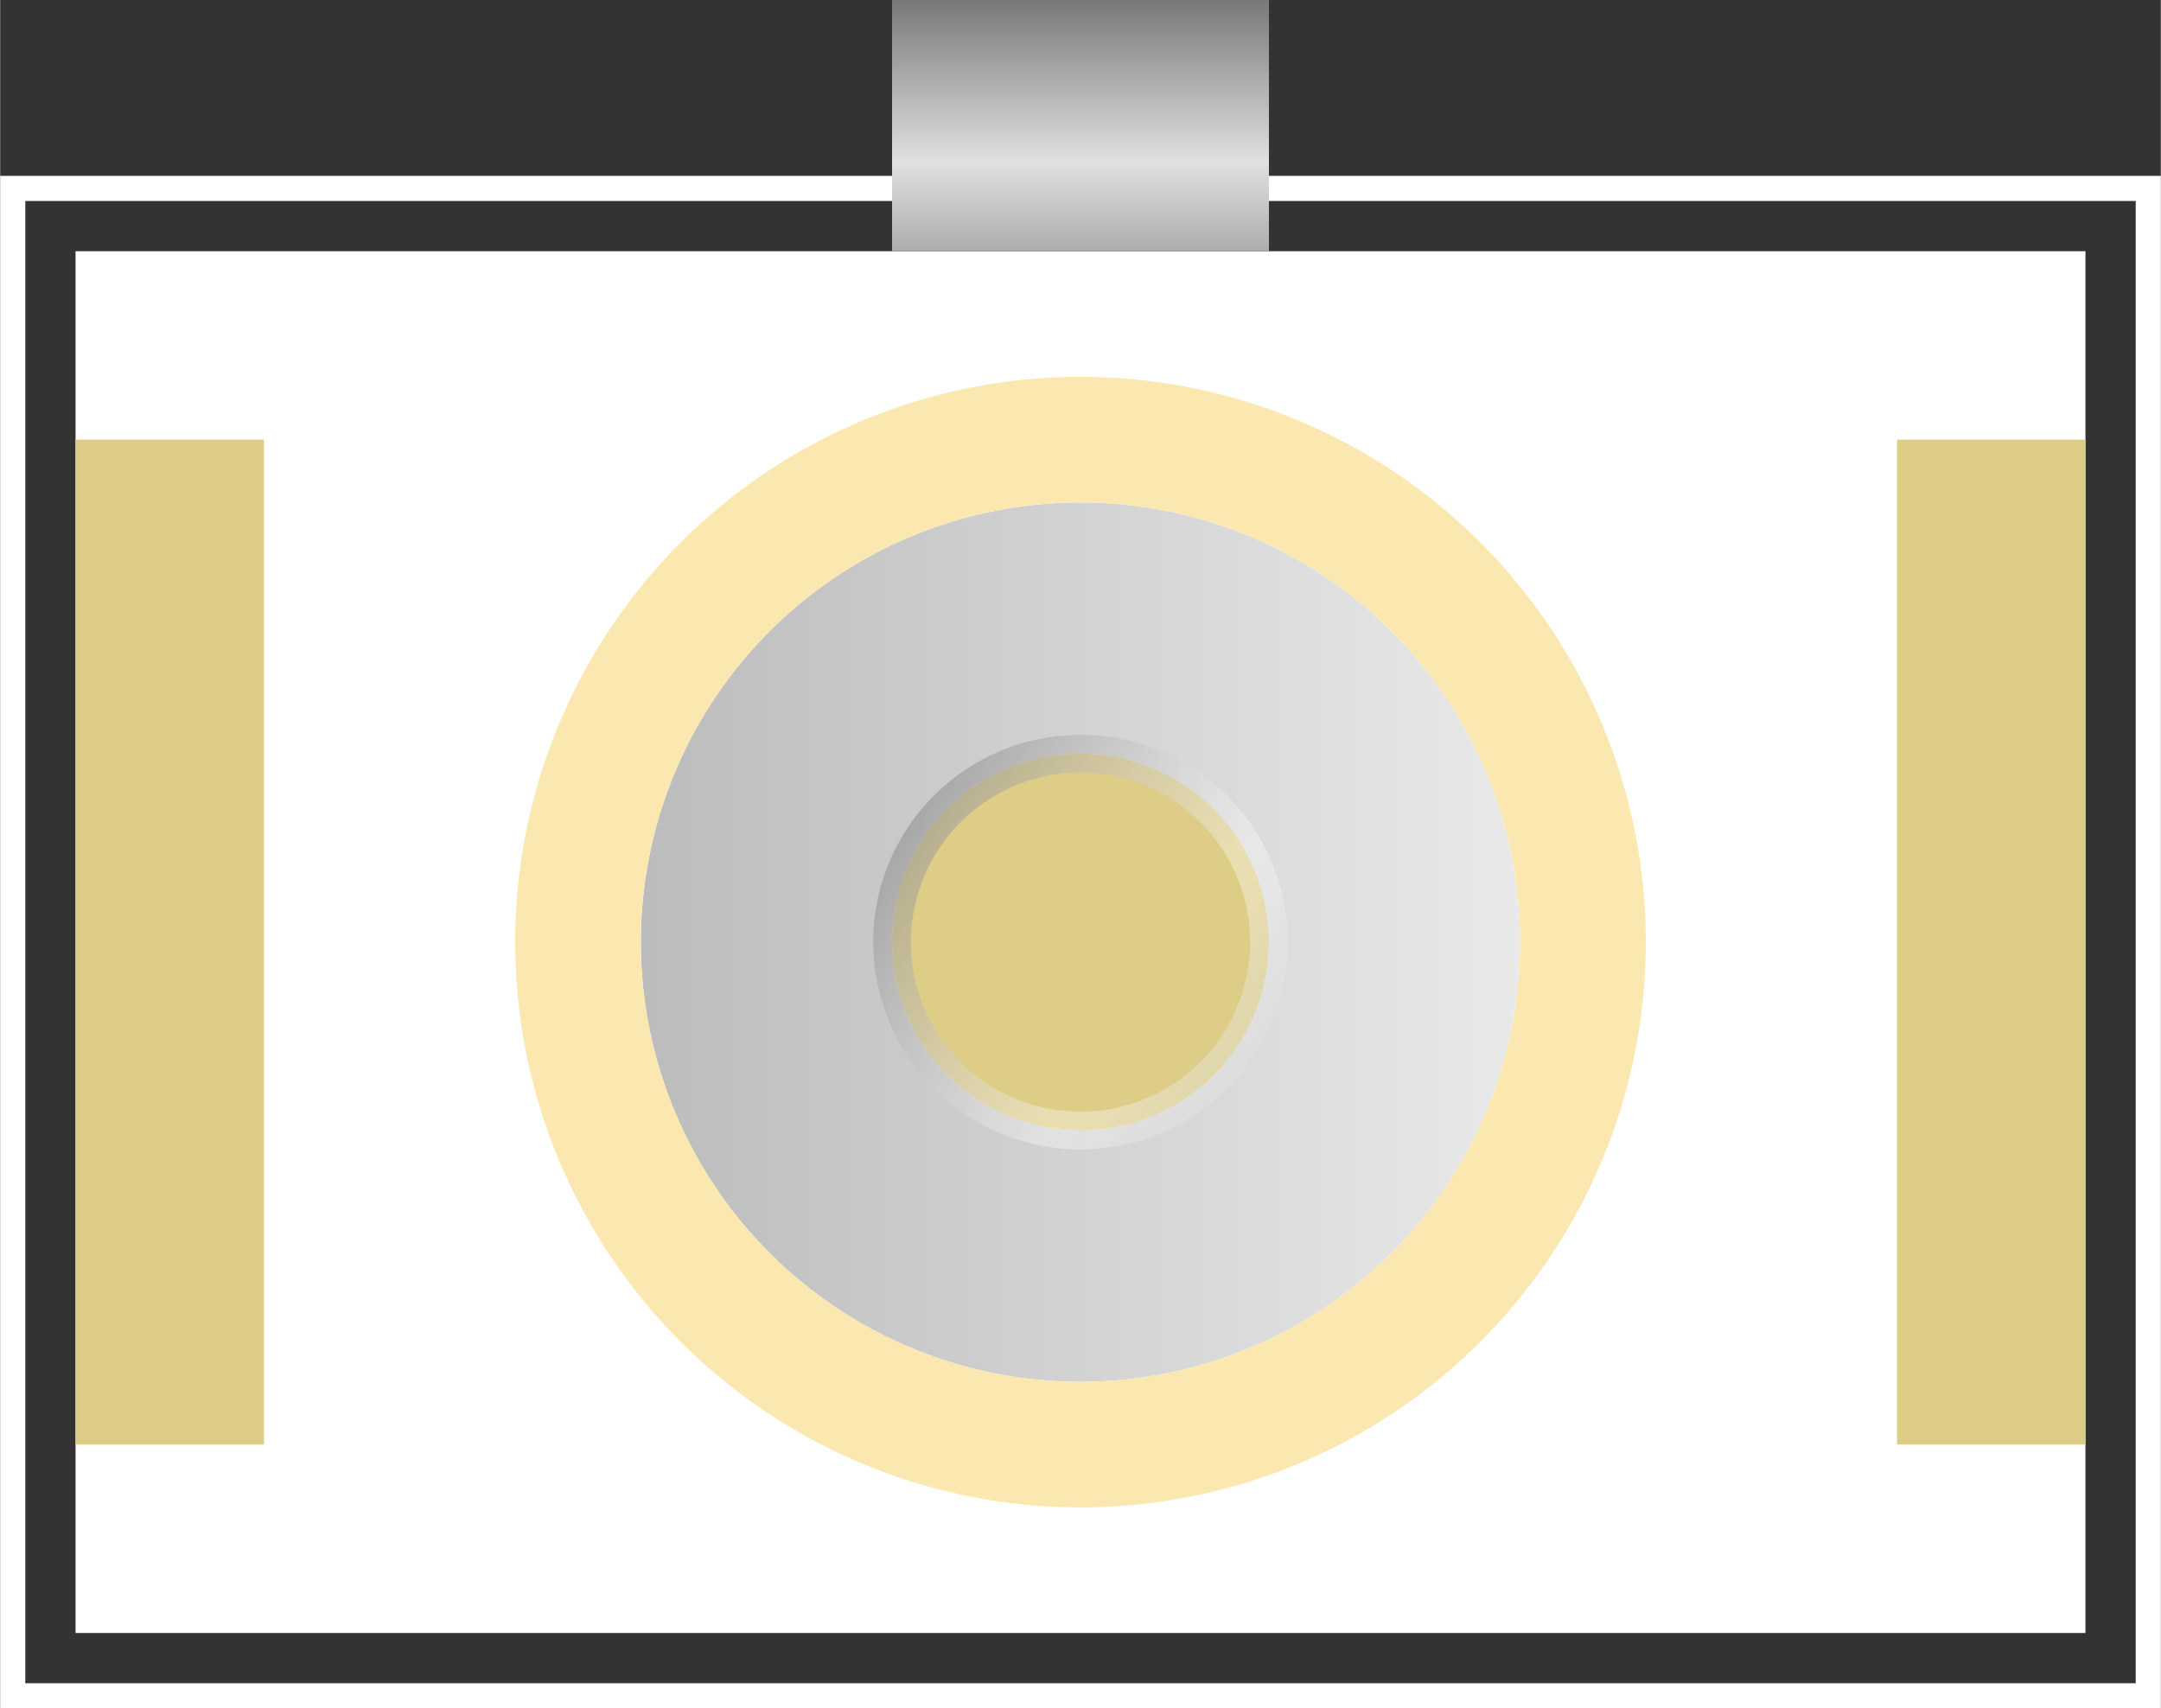 <?xml version="1.0" encoding="UTF-8" standalone="no"?>
<!-- Created with Inkscape (http://www.inkscape.org/) -->

<svg
   xmlns:dc="http://purl.org/dc/elements/1.1/"
   xmlns:cc="http://creativecommons.org/ns#"
   xmlns:rdf="http://www.w3.org/1999/02/22-rdf-syntax-ns#"
   xmlns:svg="http://www.w3.org/2000/svg"
   xmlns="http://www.w3.org/2000/svg"
   xmlns:xlink="http://www.w3.org/1999/xlink"
   xmlns:sodipodi="http://sodipodi.sourceforge.net/DTD/sodipodi-0.dtd"
   xmlns:inkscape="http://www.inkscape.org/namespaces/inkscape"
   width="4.369mm"
   height="3.454mm"
   viewBox="0 0 15.48 12.24"
   id="svg8690"
   version="1.1"
   inkscape:version="0.91 r13725"
   sodipodi:docname="ufl.svg">
  <rect x="0" y="0" width="15.48" height="12.24" fill="#333333" stroke="none"/>
  <defs
     id="defs8692">
    <linearGradient
       gradientTransform="matrix(1,0,0,0.667,-110.179,-6.515)"
       xlink:href="#linearGradient6986"
       id="linearGradient13332"
       y1="17.55"
       x1="78.75"
       y2="14.85"
       x2="78.75"
       gradientUnits="userSpaceOnUse" />
    <linearGradient
       id="linearGradient6986">
      <stop
         offset="0"
         style="stop-color:#acacac;stop-opacity:1"
         id="stop6988" />
      <stop
         offset="0.361"
         style="stop-color:#e0e0e0;stop-opacity:1"
         id="stop7029" />
      <stop
         offset="1"
         style="stop-color:#797979;stop-opacity:1"
         id="stop6990" />
    </linearGradient>
    <linearGradient
       xlink:href="#linearGradient9448"
       id="linearGradient10753"
       y1="23.793"
       x1="80.385"
       y2="21.13"
       x2="76.507"
       gradientUnits="userSpaceOnUse"
       gradientTransform="translate(-110.179,-12.365)" />
    <linearGradient
       id="linearGradient9448">
      <stop
         offset="0"
         style="stop-color:#cccccc;stop-opacity:0.446"
         id="stop9450" />
      <stop
         offset="0.312"
         style="stop-color:#ffffff;stop-opacity:0.366"
         id="stop9452" />
      <stop
         offset="1"
         style="stop-color:#4c4c4c;stop-opacity:0.634"
         id="stop9454" />
    </linearGradient>
    <linearGradient
       xlink:href="#linearGradient7039"
       id="linearGradient10751"
       y1="22.5"
       x1="81.9"
       y2="22.5"
       x2="75.6"
       gradientUnits="userSpaceOnUse"
       gradientTransform="translate(-110.179,-12.365)" />
    <linearGradient
       id="linearGradient7039">
      <stop
         offset="0"
         style="stop-color:#e9e9e9;stop-opacity:1"
         id="stop7041" />
      <stop
         offset="1"
         style="stop-color:#bcbcbc;stop-opacity:1"
         id="stop7045" />
    </linearGradient>
  </defs>
  <sodipodi:namedview
     id="base"
     pagecolor="#ffffff"
     bordercolor="#666666"
     borderopacity="1.0"
     inkscape:pageopacity="0.0"
     inkscape:pageshadow="2"
     inkscape:zoom="15.839192"
     inkscape:cx="7.2233137"
     inkscape:cy="11.347481"
     inkscape:document-units="mm"
     inkscape:current-layer="layer1"
     showgrid="false"
     fit-margin-top="0"
     fit-margin-left="0"
     fit-margin-right="0"
     fit-margin-bottom="0"
     inkscape:window-width="1920"
     inkscape:window-height="1138"
     inkscape:window-x="-8"
     inkscape:window-y="-8"
     inkscape:window-maximized="1" />
  <g
     inkscape:label="Layer 1"
     inkscape:groupmode="layer"
     id="layer1"
     transform="translate(39.169,-3.385)">
    <g
       id="g13218">
      <rect
         id="rect6953"
         style="display:inline;fill:#ffffff;fill-opacity:1;stroke:none"
         height="9.9"
         y="5.185"
         x="-38.629"
         width="14.4" />
      <rect
         id="rect6974"
         style="display:inline;fill:none;stroke:#ffffff;stroke-width:0.18;stroke-linecap:butt;stroke-linejoin:miter;stroke-miterlimit:4;stroke-dasharray:none;stroke-opacity:1"
         height="10.8"
         y="4.735"
         x="-39.079"
         width="15.3" />
      <path
         inkscape:connector-curvature="0"
         d="m -29.179,10.135 a 2.25,2.25 0 0 1 -4.5,0 2.25,2.25 0 1 1 4.5,0 z"
         id="path6976"
         style="display:inline;fill:none;stroke:url(#linearGradient10751);stroke-width:1.8;stroke-linecap:butt;stroke-linejoin:miter;stroke-miterlimit:4;stroke-dasharray:none;stroke-opacity:1" />
      <path
         inkscape:connector-curvature="0"
         d="m -27.829,10.135 a 3.6,3.6 0 0 1 -7.2,0 3.6,3.6 0 1 1 7.2,0 z"
         id="path6961"
         style="display:inline;fill:none;stroke:#fbe8b0;stroke-width:0.9;stroke-linecap:butt;stroke-linejoin:miter;stroke-miterlimit:4;stroke-dasharray:none;stroke-opacity:1" />
      <path
         inkscape:connector-curvature="0"
         d="m -30.079,10.135 a 1.35,1.35 0 0 1 -2.7,0 1.35,1.35 0 1 1 2.7,0 z"
         id="connector10pin"
         style="display:inline;fill:#decd87;fill-opacity:1;fill-rule:evenodd;stroke:url(#linearGradient10753);stroke-width:0.27;stroke-miterlimit:4;stroke-dasharray:none;stroke-opacity:1" />
      <rect
         id="rect6966"
         style="display:inline;fill:#decd87;fill-opacity:1;fill-rule:evenodd;stroke:none"
         height="7.2"
         y="6.535"
         x="-38.629"
         width="1.35" />
      <rect
         id="rect6968"
         style="display:inline;fill:#decd87;fill-opacity:1;fill-rule:evenodd;stroke:none"
         height="7.2"
         y="6.535"
         x="-25.579"
         width="1.35" />
      <rect
         id="rect7013"
         style="display:inline;fill:url(#linearGradient13332);fill-opacity:1;stroke:none"
         height="1.8"
         y="3.385"
         x="-32.779"
         width="2.7" />
    </g>
  </g>
</svg>
